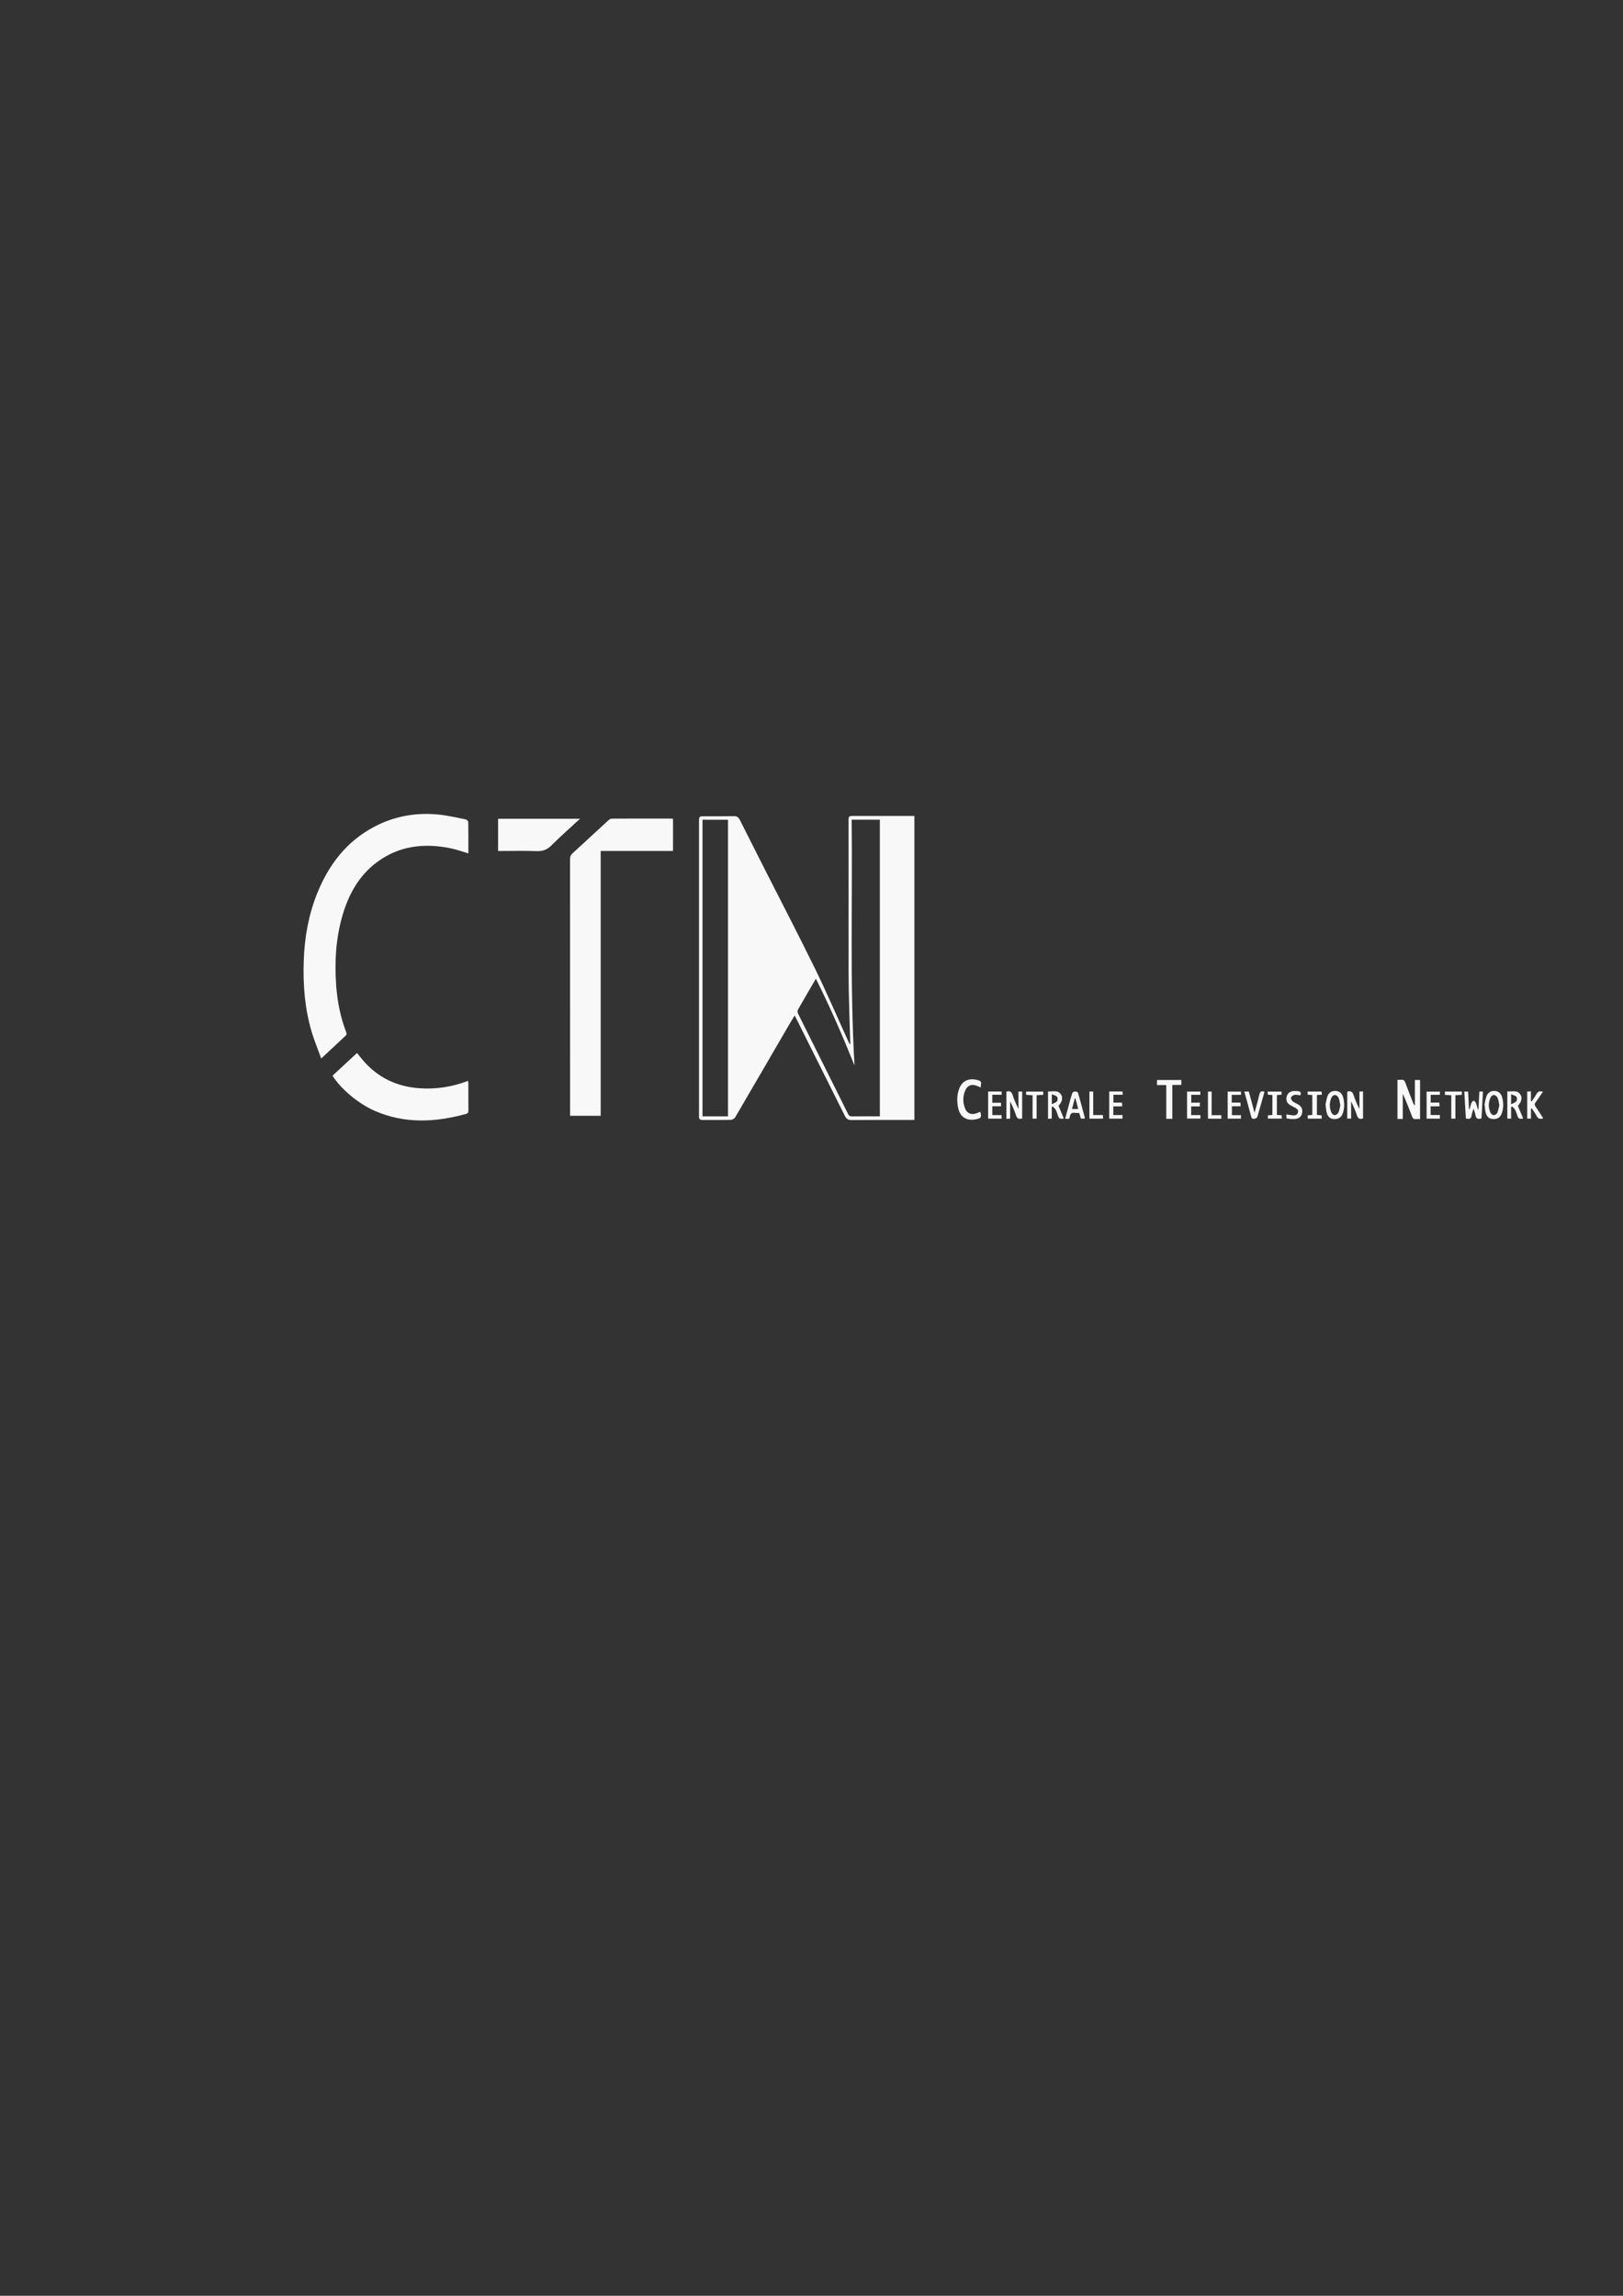 <?xml version="1.0" encoding="utf-8"?>
<!-- Generator: Adobe Illustrator 16.0.0, SVG Export Plug-In . SVG Version: 6.00 Build 0)  -->
<!DOCTYPE svg PUBLIC "-//W3C//DTD SVG 1.1//EN" "http://www.w3.org/Graphics/SVG/1.1/DTD/svg11.dtd">
<svg version="1.1" id="Calque_1" xmlns="http://www.w3.org/2000/svg" xmlns:xlink="http://www.w3.org/1999/xlink" x="0px" y="0px"
	 width="595.28px" height="841.89px" viewBox="0 0 595.28 841.89" enable-background="new 0 0 595.28 841.89" xml:space="preserve">
<rect x="0" y="0" width="595.28" height="841.89" fill="#333333" stroke="none"/>
<g>
	<path fill-rule="evenodd" clip-rule="evenodd" fill="#F8F8F8" d="M333.971,299.211c-6.92,0-13.84,0-20.76,0
		c-1.949,0-1.988,0.039-1.988,2.049c0,18.559-0.014,37.119,0.012,55.678c0.006,4.234,0.127,8.47,0.232,12.703
		c0.109,4.386,0.266,8.77,0.4,13.154c-0.07,0.025-0.139,0.051-0.209,0.076c-0.139-0.26-0.295-0.513-0.418-0.781
		c-4.043-8.87-7.891-17.835-12.166-26.591c-5.908-12.097-12.138-24.036-18.225-36.044c-3.171-6.254-6.339-12.51-9.488-18.774
		c-0.455-0.904-1.026-1.399-2.123-1.381c-3.595,0.059-7.191,0.031-10.788,0.035c-2.057,0.002-2.071,0.015-2.071,2.086
		c0,35.759,0,71.518,0,107.276c0,0.24,0.013,0.48-0.002,0.72c-0.056,0.909,0.357,1.299,1.275,1.293
		c3.479-0.021,6.96,0.034,10.438-0.053c0.545-0.014,1.298-0.484,1.579-0.964c6.685-11.406,13.317-22.843,19.963-34.271
		c0.565-0.972,1.158-1.926,1.827-3.034c0.315,0.611,0.519,0.996,0.714,1.386c5.91,11.812,11.828,23.619,17.712,35.445
		c0.518,1.042,1.113,1.526,2.363,1.516c7.24-0.065,14.479-0.032,21.719-0.032c0.467,0,0.932,0,1.408,0c0-37.242,0-74.332,0-111.492
		C334.844,299.211,334.406,299.211,333.971,299.211z M267.012,409.382c-3.136,0-6.199,0-9.345,0c0-36.222,0-72.468,0-108.778
		c3.133,0,6.196,0,9.345,0C267.012,336.828,267.012,373,267.012,409.382z M322.711,409.372c-0.613,0-1.232,0-1.854,0
		c-2.799,0-5.6-0.023-8.398,0.016c-0.699,0.009-1.08-0.227-1.387-0.846c-6.117-12.277-12.254-24.544-18.358-36.827
		c-0.195-0.394-0.268-1.054-0.068-1.405c2.113-3.74,4.293-7.443,6.596-11.4c5.285,10.496,9.855,21.076,14.18,31.836
		c-1.752-30.013-0.697-60.017-1.043-90.148c3.57,0,6.912,0,10.332,0C322.711,336.823,322.711,372.999,322.711,409.372z"/>
	<path fill-rule="evenodd" clip-rule="evenodd" fill="#F8F8F8" d="M246.844,300.268c0,3.941,0,7.803,0,11.786
		c-8.844,0-17.624,0-26.523,0c0,32.419,0,64.718,0,97.113c-3.77,0-7.42,0-11.223,0c0-0.438,0-0.863,0-1.29
		c0-30.959,0.003-61.918-0.016-92.877c-0.001-0.866,0.226-1.461,0.886-2.062c4.405-4.013,8.757-8.084,13.15-12.11
		c0.348-0.319,0.875-0.625,1.321-0.628c7.319-0.036,14.639-0.022,21.959-0.016C246.512,300.183,246.627,300.225,246.844,300.268z"/>
	<path fill-rule="evenodd" clip-rule="evenodd" fill="#F8F8F8" d="M171.788,312.944c-2.349-0.678-4.521-1.48-6.765-1.924
		c-9.679-1.917-18.84-0.826-26.932,5.275c-6.4,4.826-10.11,11.497-12.367,19.037c-2.524,8.436-3.041,17.073-2.437,25.82
		c0.414,5.998,1.543,11.823,3.727,17.435c0.118,0.302,0.121,0.857-0.068,1.037c-2.922,2.776-5.884,5.51-9.135,8.53
		c-1.229-3.395-2.524-6.504-3.482-9.715c-2.534-8.488-3.223-17.205-2.93-26.028c0.282-8.465,1.709-16.708,4.849-24.591
		c4.22-10.595,10.782-19.256,21.068-24.669c7.4-3.895,15.341-5.269,23.62-4.438c3.31,0.332,6.577,1.111,9.851,1.756
		c0.379,0.075,0.952,0.592,0.958,0.912C171.812,305.216,171.788,309.052,171.788,312.944z"/>
	<path fill-rule="evenodd" clip-rule="evenodd" fill="#F8F8F8" d="M121.965,394.46c3.007-2.788,5.962-5.528,8.975-8.322
		c0.811,0.992,1.562,1.962,2.366,2.887c5.405,6.224,12.28,9.435,20.458,10.038c6.138,0.453,12.054-0.479,17.897-2.696
		c0.051,0.329,0.122,0.579,0.123,0.83c0.008,3.358-0.014,6.716,0.022,10.073c0.007,0.67-0.187,1.021-0.834,1.2
		c-11.308,3.126-22.527,3.703-33.568-1.126C131.514,404.768,124.949,399.317,121.965,394.46z"/>
	<path fill-rule="evenodd" clip-rule="evenodd" fill="#F8F8F8" d="M212.734,300.249c-3.6,3.332-7.145,6.437-10.467,9.763
		c-1.602,1.604-3.235,2.194-5.471,2.102c-4.228-0.175-8.467-0.05-12.701-0.05c-0.434,0-0.868,0-1.406,0c0-3.972,0-7.854,0-11.814
		C192.635,300.249,202.566,300.249,212.734,300.249z"/>
	<path fill="none" stroke="#F8F8F8" stroke-width="0" stroke-linecap="round" stroke-linejoin="round" d="M292.714,371.714
		c6.104,12.283,12.241,24.55,18.358,36.827c0.307,0.619,0.688,0.854,1.387,0.846c2.799-0.039,5.6-0.016,8.398-0.016
		c0.621,0,1.24,0,1.854,0c0-36.373,0-72.548,0-108.774c-3.42,0-6.762,0-10.332,0c0.346,30.131-0.709,60.135,1.043,90.148
		c-4.324-10.761-8.895-21.341-14.18-31.836c-2.303,3.957-4.483,7.66-6.596,11.4C292.447,370.661,292.519,371.321,292.714,371.714z"
		/>
</g>
<g>
	<path fill-rule="evenodd" clip-rule="evenodd" fill="#F8F8F8" d="M514.504,410.33c-0.729,0-1.281,0-1.943,0
		c0-4.742,0-9.468,0-14.356c0.433,0,0.864,0.042,1.284-0.009c0.836-0.103,1.281,0.191,1.583,1.026c0.924,2.553,1.945,5.07,2.932,7.6
		c0.107,0.275,0.241,0.539,0.592,0.765c0-3.087,0-6.174,0-9.319c0.693,0,1.242,0,1.896,0c0,4.711,0,9.44,0,14.338
		c-0.516,0-1.062-0.045-1.597,0.011c-0.72,0.076-1.058-0.219-1.309-0.889c-1.058-2.829-2.173-5.637-3.438-8.429
		C514.504,404.11,514.504,407.152,514.504,410.33z"/>
	<path fill-rule="evenodd" clip-rule="evenodd" fill="#F8F8F8" d="M359.738,398.781c-0.711-0.286-1.207-0.508-1.719-0.686
		c-1.637-0.567-3.065-0.066-3.834,1.487c-1.123,2.271-1.115,4.649-0.186,6.968c0.721,1.796,2.292,2.371,4.146,1.703
		c0.476-0.171,0.943-0.365,1.427-0.552c0.503,2.01,0.299,2.357-1.527,2.743c-3.543,0.749-6.016-0.82-6.663-4.383
		c-0.425-2.336-0.436-4.704,0.482-6.962c1.375-3.386,4.407-3.838,7.26-2.853C360.368,396.676,359.593,397.759,359.738,398.781z"/>
	<path fill-rule="evenodd" clip-rule="evenodd" fill="#F8F8F8" d="M427.759,410.306c0-4.165,0-8.221,0-12.385
		c-1.174,0-2.237,0-3.391,0c0-0.677,0-1.243,0-1.879c2.985,0,5.918,0,8.918,0c0,0.591,0,1.132,0,1.813c-1.046,0-2.101,0-3.312,0
		c0,4.218,0,8.303,0,12.451C429.195,410.306,428.574,410.306,427.759,410.306z"/>
	<path fill-rule="evenodd" clip-rule="evenodd" fill="#F8F8F8" d="M494.14,400.325c1.287-0.404,1.94,0.032,2.333,1.267
		c0.55,1.728,1.289,3.396,2.142,5.053c0-2.09,0-4.181,0-6.364c0.464-0.027,0.84-0.049,1.317-0.077c0,3.367,0,6.651,0,9.944
		c-1.172,0.405-1.842,0.096-2.236-1.137c-0.555-1.739-1.294-3.419-2.134-5.11c0,2.072,0,4.143,0,6.298c-0.536,0-0.944,0-1.422,0
		C494.14,406.912,494.14,403.651,494.14,400.325z"/>
	<path fill-rule="evenodd" clip-rule="evenodd" fill="#F8F8F8" d="M374.905,410.142c-1.222,0.418-1.871,0.049-2.26-1.159
		c-0.558-1.732-1.292-3.407-2.148-5.081c0,2.079,0,4.158,0,6.314c-0.502,0.03-0.884,0.052-1.367,0.081c0-3.35,0-6.641,0-9.977
		c1.143-0.358,1.862-0.1,2.27,1.188c0.552,1.747,1.3,3.431,2.138,5.14c0-2.101,0-4.201,0-6.368c0.526,0,0.905,0,1.368,0
		C374.905,403.585,374.905,406.875,374.905,410.142z"/>
	<path fill-rule="evenodd" clip-rule="evenodd" fill="#F8F8F8" d="M542.26,406.807c0.111-2.166,0.223-4.332,0.337-6.544
		c0.441,0,0.822,0,1.329,0c-0.185,3.341-0.365,6.621-0.544,9.852c-1.289,0.444-2.003,0.14-2.219-1.167
		c-0.121-0.739-0.401-1.451-0.687-2.443c-0.295,0.997-0.622,1.736-0.717,2.505c-0.155,1.249-0.825,1.487-2.106,1.146
		c-0.189-3.202-0.384-6.477-0.584-9.852c0.482,0,0.892,0,1.399,0c0.112,2.146,0.225,4.287,0.337,6.427
		c0.067,0.02,0.136,0.04,0.204,0.06c0.229-0.805,0.409-1.629,0.713-2.406c0.127-0.325,0.517-0.547,0.787-0.816
		c0.267,0.274,0.647,0.502,0.778,0.831c0.314,0.791,0.514,1.628,0.759,2.447C542.118,406.833,542.188,406.82,542.26,406.807z"/>
	<path fill-rule="evenodd" clip-rule="evenodd" fill="#F8F8F8" d="M486.173,405c0.203-0.872,0.354-2.026,0.75-3.09
		c0.477-1.28,1.532-1.895,2.921-1.852c1.309,0.041,2.3,0.762,2.721,2.134c0.598,1.951,0.617,3.942-0.002,5.892
		c-0.52,1.637-1.583,2.338-3.218,2.29c-1.46-0.043-2.347-0.79-2.768-2.485C486.367,407.044,486.328,406.159,486.173,405z
		 M491.604,405.337c-0.212-0.969-0.303-1.944-0.663-2.806c-0.191-0.459-0.828-0.957-1.305-1.001
		c-0.397-0.037-1.051,0.471-1.248,0.896c-0.845,1.822-0.854,3.731-0.058,5.571c0.188,0.432,0.818,0.96,1.217,0.938
		c0.479-0.026,1.135-0.498,1.347-0.948C491.273,407.18,491.379,406.243,491.604,405.337z"/>
	<path fill-rule="evenodd" clip-rule="evenodd" fill="#F8F8F8" d="M544.496,404.989c0.191-0.84,0.331-1.957,0.71-2.986
		c0.51-1.387,1.595-2.007,2.977-1.947c1.304,0.057,2.29,0.778,2.707,2.153c0.592,1.953,0.612,3.944-0.013,5.892
		c-0.523,1.631-1.59,2.325-3.231,2.271c-1.45-0.047-2.337-0.803-2.755-2.502C544.684,407.026,544.647,406.14,544.496,404.989z
		 M549.932,405.254c-0.225-0.979-0.313-1.917-0.675-2.734c-0.202-0.458-0.838-0.95-1.313-0.989
		c-0.398-0.033-1.045,0.481-1.241,0.909c-0.838,1.824-0.849,3.733-0.045,5.571c0.188,0.43,0.801,0.917,1.231,0.93
		c0.433,0.012,1.098-0.441,1.277-0.856C549.554,407.189,549.695,406.188,549.932,405.254z"/>
	<g>
		<path fill="#F8F8F8" stroke="#F8F8F8" stroke-width="0" stroke-linecap="round" stroke-linejoin="round" d="M395.408,400.769
			c-0.078-0.27-0.718-0.531-1.087-0.519c-0.363,0.012-0.931,0.303-1.034,0.602c-0.47,1.353-0.813,2.75-1.191,4.135
			c-0.469,1.714-0.926,3.431-1.419,5.263c0.776-0.043,1.592,0.417,1.708-0.688c0.135-1.292,0.856-1.63,2.027-1.446
			c0.425,0.067,0.869,0.011,1.392,0.011c0.248,0.794,0.458,1.465,0.648,2.074c0.545,0,0.962,0,1.358,0
			c0.039-0.161,0.088-0.246,0.07-0.312C397.073,406.844,396.283,403.794,395.408,400.769z M393.187,406.68
			c0.353-1.35,0.688-2.63,1.022-3.91c0.079,0.013,0.157,0.027,0.236,0.041c0.331,1.268,0.661,2.535,1.009,3.87
			C394.7,406.68,394.031,406.68,393.187,406.68z"/>
		<path fill="none" d="M394.445,402.811c-0.079-0.014-0.157-0.027-0.236-0.041c-0.335,1.28-0.67,2.561-1.022,3.91
			c0.845,0,1.514,0,2.268,0C395.106,405.345,394.776,404.078,394.445,402.811z"/>
	</g>
	<g>
		<path fill="#F8F8F8" d="M388.226,405.473c1.262-1.18,1.736-2.847,0.977-4.048c-1.203-1.9-3.118-1.015-4.808-1.209
			c0,3.421,0,6.704,0,10.075c0.483-0.031,0.854-0.055,1.362-0.088c0-1.495,0-2.87,0-4.245c0.107-0.063,0.214-0.127,0.32-0.19
			c0.359,0.348,0.825,0.637,1.055,1.057c0.38,0.693,0.668,1.454,0.885,2.217c0.307,1.077,0.893,1.539,2.167,1.105
			C389.512,408.542,388.87,407.01,388.226,405.473z M387.71,403.812c-0.356,0.48-1.104,0.67-1.918,1.112c0-1.362,0-2.33,0-3.648
			c0.759,0.335,1.525,0.46,1.904,0.912C387.979,402.524,387.98,403.446,387.71,403.812z"/>
		<path fill="none" d="M387.696,402.188c-0.379-0.451-1.146-0.577-1.904-0.912c0,1.318,0,2.286,0,3.648
			c0.814-0.442,1.562-0.632,1.918-1.112C387.98,403.446,387.979,402.524,387.696,402.188z"/>
	</g>
	<path fill-rule="evenodd" clip-rule="evenodd" fill="#F8F8F8" d="M552.851,400.194c1.757,0.228,3.702-0.68,4.859,1.287
		c0.703,1.194,0.241,2.764-0.983,4.026c0.646,1.553,1.284,3.085,1.924,4.623c-1.2,0.447-1.817,0.055-2.133-1.037
		c-0.221-0.763-0.504-1.523-0.877-2.222c-0.232-0.433-0.686-0.747-1.039-1.114c-0.121,0.054-0.241,0.107-0.361,0.161
		c0,1.404,0,2.809,0,4.287c-0.561,0-0.934,0-1.39,0C552.851,406.903,552.851,403.646,552.851,400.194z M554.241,404.966
		c0.861-0.485,1.606-0.686,1.958-1.172c0.268-0.369,0.254-1.291-0.032-1.624c-0.382-0.444-1.149-0.557-1.926-0.886
		C554.241,402.588,554.241,403.532,554.241,404.966z"/>
	<path fill-rule="evenodd" clip-rule="evenodd" fill="#F8F8F8" d="M561.529,406.536c0,1.194,0,2.387,0,3.663
		c-0.48,0-0.894,0-1.382,0c0-3.271,0-6.534,0-9.926c0.393-0.022,0.808-0.045,1.363-0.076c0,1.235,0,2.407,0,3.579
		c0.096,0.035,0.191,0.069,0.288,0.104c0.574-0.874,1.212-1.713,1.706-2.629c0.521-0.968,1.217-1.285,2.404-0.887
		c-0.9,1.304-1.751,2.591-2.664,3.833c-0.409,0.557-0.462,0.977-0.043,1.575c0.976,1.394,1.866,2.847,2.836,4.347
		c-1.223,0.404-1.931,0.092-2.463-0.919c-0.511-0.968-1.171-1.858-1.765-2.783C561.717,406.456,561.623,406.496,561.529,406.536z"/>
	<path fill-rule="evenodd" clip-rule="evenodd" fill="#F8F8F8" d="M460.136,408.06c0.649-2.427,1.283-4.523,1.753-6.656
		c0.254-1.154,0.784-1.434,1.896-1.04c-0.868,3.104-1.715,6.212-2.643,9.296c-0.087,0.288-0.671,0.51-1.062,0.604
		c-0.528,0.126-0.958,0.017-1.142-0.684c-0.808-3.081-1.678-6.146-2.55-9.303c0.581,0,1.08,0,1.654,0
		C458.714,402.77,459.382,405.254,460.136,408.06z"/>
	<path fill-rule="evenodd" clip-rule="evenodd" fill="#F8F8F8" d="M524.712,405.691c0,1.159,0,2.106,0,3.199
		c1.132,0,2.227,0,3.398,0c0,0.518,0,0.891,0,1.331c-1.614,0-3.196,0-4.865,0c0-3.296,0-6.552,0-9.911c1.597,0,3.203,0,4.879,0
		c0,0.349,0,0.687,0,1.162c-1.11,0-2.208,0-3.384,0c0,0.995,0,1.855,0,2.853c1.029,0,2.046,0,3.178,0
		c0.034,0.496,0.06,0.865,0.095,1.367C526.883,405.691,525.861,405.691,524.712,405.691z"/>
	<path fill-rule="evenodd" clip-rule="evenodd" fill="#F8F8F8" d="M362.427,410.213c0-3.358,0-6.616,0-9.939
		c1.648,0,3.228,0,4.894,0c0.025,0.363,0.05,0.701,0.084,1.178c-1.171,0-2.27,0-3.456,0c0,1.027,0,1.921,0,2.935
		c1.084,0,2.109,0,3.195,0c0,0.464,0,0.809,0,1.287c-1.044,0-2.061,0-3.182,0c0,1.137,0,2.143,0,3.249c1.109,0,2.177,0,3.352,0
		c0.03,0.465,0.054,0.838,0.082,1.291C365.718,410.213,364.136,410.213,362.427,410.213z"/>
	<path fill-rule="evenodd" clip-rule="evenodd" fill="#F8F8F8" d="M451.839,408.943c1.106,0,2.175,0,3.316,0
		c0,0.473,0,0.846,0,1.281c-1.631,0-3.211,0-4.875,0c0-3.31,0-6.565,0-9.919c1.611,0,3.218,0,4.889,0c0,0.363,0,0.701,0,1.177
		c-1.124,0-2.222,0-3.393,0c0,0.997,0,1.857,0,2.852c1.042,0,2.061,0,3.19,0c0.029,0.497,0.051,0.867,0.078,1.344
		c-1.093,0-2.079,0-3.206,0C451.839,406.765,451.839,407.758,451.839,408.943z"/>
	<path fill-rule="evenodd" clip-rule="evenodd" fill="#F8F8F8" d="M440.292,408.925c0,0.483,0,0.829,0,1.269
		c-1.623,0-3.229,0-4.905,0c0-3.308,0-6.564,0-9.904c1.619,0,3.197,0,4.871,0c0,0.351,0,0.714,0,1.176c-1.094,0-2.162,0-3.334,0
		c0,0.985,0,1.875,0,2.894c1.041,0,2.062,0,3.162,0c0,0.498,0,0.87,0,1.364c-1.08,0-2.104,0-3.196,0c0,1.102,0,2.083,0,3.202
		C438.04,408.925,439.139,408.925,440.292,408.925z"/>
	<path fill-rule="evenodd" clip-rule="evenodd" fill="#F8F8F8" d="M406.837,400.253c1.642,0,3.193,0,4.884,0
		c0.021,0.362,0.043,0.727,0.07,1.199c-1.164,0-2.229,0-3.414,0c0,0.983,0,1.868,0,2.888c1.009,0,2.028,0,3.157,0
		c0.024,0.498,0.043,0.869,0.067,1.365c-1.133,0-2.158,0-3.263,0c0,1.098,0,2.077,0,3.2c1.121,0,2.218,0,3.381,0
		c0,0.516,0,0.888,0,1.318c-1.644,0-3.224,0-4.883,0C406.837,406.907,406.837,403.651,406.837,400.253z"/>
	<path fill-rule="evenodd" clip-rule="evenodd" fill="#F8F8F8" d="M476.938,401.673c-0.727-0.074-1.458-0.289-2.132-0.172
		c-0.496,0.086-1.137,0.521-1.303,0.957c-0.134,0.351,0.223,1.088,0.583,1.383c0.637,0.521,1.46,0.806,2.172,1.244
		c1.218,0.748,1.631,1.873,1.274,3.312c-0.282,1.137-1.211,1.868-2.569,1.956c-0.636,0.041-1.278,0.014-1.915-0.03
		c-0.394-0.027-0.781-0.145-1.229-0.233c0-0.488,0-0.949,0-1.429c0.832,0.126,1.609,0.296,2.395,0.349
		c0.791,0.053,1.568-0.115,1.822-1.012c0.259-0.908-0.333-1.41-1.042-1.795c-0.562-0.305-1.147-0.566-1.695-0.892
		c-1.24-0.737-1.688-1.722-1.41-3.009c0.282-1.308,1.055-2.016,2.494-2.192c0.508-0.062,1.031,0.017,1.548,0.023
		C477.028,400.147,477.322,400.676,476.938,401.673z"/>
	<path fill-rule="evenodd" clip-rule="evenodd" fill="#F8F8F8" d="M466.678,401.548c-0.564-0.036-1.068-0.067-1.654-0.104
		c-0.032-0.376-0.062-0.715-0.098-1.149c1.733,0,3.391,0,5.146,0c0,0.355,0,0.717,0,1.131c-0.579,0.047-1.121,0.091-1.735,0.141
		c0,2.428,0,4.808,0,7.292c0.552,0.043,1.09,0.085,1.751,0.137c0.025,0.382,0.051,0.751,0.082,1.209c-1.763,0-3.418,0-5.151,0
		c0-0.406,0-0.777,0-1.2c0.569-0.047,1.076-0.088,1.66-0.135C466.678,406.439,466.678,404.031,466.678,401.548z"/>
	<path fill-rule="evenodd" clip-rule="evenodd" fill="#F8F8F8" d="M484.829,401.444c-0.679,0.034-1.188,0.06-1.813,0.091
		c0,2.425,0,4.83,0,7.331c0.523,0.04,1.063,0.081,1.721,0.13c0.021,0.395,0.041,0.766,0.065,1.217c-1.766,0-3.423,0-5.143,0
		c0-0.422,0-0.794,0-1.215c0.582-0.042,1.088-0.078,1.663-0.12c0-2.422,0-4.803,0-7.332c-0.523-0.031-1.057-0.062-1.669-0.099
		c-0.026-0.393-0.049-0.731-0.076-1.158c1.735,0,3.393,0,5.146,0C484.753,400.625,484.784,400.959,484.829,401.444z"/>
	<path fill-rule="evenodd" clip-rule="evenodd" fill="#F8F8F8" d="M533.805,410.22c-0.617,0-1,0-1.511,0c0-2.879,0-5.7,0-8.593
		c-0.83-0.047-1.538-0.087-2.327-0.132c0-0.408,0-0.778,0-1.219c2.062,0,4.085,0,6.203,0c0,0.372,0,0.738,0,1.208
		c-0.747,0.045-1.486,0.09-2.365,0.144C533.805,404.493,533.805,407.31,533.805,410.22z"/>
	<path fill-rule="evenodd" clip-rule="evenodd" fill="#F8F8F8" d="M380.205,410.223c-0.572,0-0.957,0-1.477,0
		c0-2.833,0-5.652,0-8.577c-0.855-0.062-1.587-0.114-2.38-0.171c0-0.404,0-0.745,0-1.178c2.063,0,4.115,0,6.251,0
		c0.021,0.359,0.041,0.698,0.068,1.178c-0.802,0.047-1.539,0.089-2.463,0.143C380.205,404.475,380.205,407.322,380.205,410.223z"/>
	<path fill-rule="evenodd" clip-rule="evenodd" fill="#F8F8F8" d="M444.406,408.944c1.295,0,2.397,0,3.552,0
		c0,0.486,0,0.858,0,1.286c-1.655,0-3.237,0-4.912,0c0-3.305,0-6.587,0-9.946c0.41,0,0.823,0,1.36,0
		C444.406,403.113,444.406,405.926,444.406,408.944z"/>
	<path fill-rule="evenodd" clip-rule="evenodd" fill="#F8F8F8" d="M399.575,410.213c0-3.381,0-6.639,0-9.95c0.449,0,0.836,0,1.384,0
		c0,2.834,0,5.677,0,8.638c1.253,0,2.353,0,3.555,0c0.03,0.487,0.054,0.859,0.081,1.312
		C402.886,410.213,401.271,410.213,399.575,410.213z"/>
	<path fill="none" d="M490.941,402.583c-0.191-0.459-0.828-0.957-1.305-1.001c-0.397-0.037-1.051,0.471-1.248,0.896
		c-0.845,1.822-0.854,3.731-0.058,5.571c0.188,0.432,0.818,0.96,1.217,0.938c0.479-0.026,1.135-0.498,1.347-0.948
		c0.379-0.808,0.484-1.745,0.71-2.651C491.393,404.42,491.302,403.445,490.941,402.583z"/>
	<path fill="none" d="M549.257,402.52c-0.202-0.458-0.838-0.95-1.313-0.989c-0.398-0.033-1.045,0.481-1.241,0.909
		c-0.838,1.824-0.849,3.733-0.045,5.571c0.188,0.43,0.801,0.917,1.231,0.93c0.433,0.012,1.098-0.441,1.277-0.856
		c0.388-0.895,0.529-1.896,0.766-2.83C549.707,404.275,549.618,403.337,549.257,402.52z"/>
	<path fill="none" d="M556.167,402.169c-0.382-0.444-1.149-0.557-1.926-0.886c0,1.305,0,2.249,0,3.683
		c0.861-0.485,1.606-0.686,1.958-1.172C556.467,403.424,556.453,402.503,556.167,402.169z"/>
</g>
</svg>
